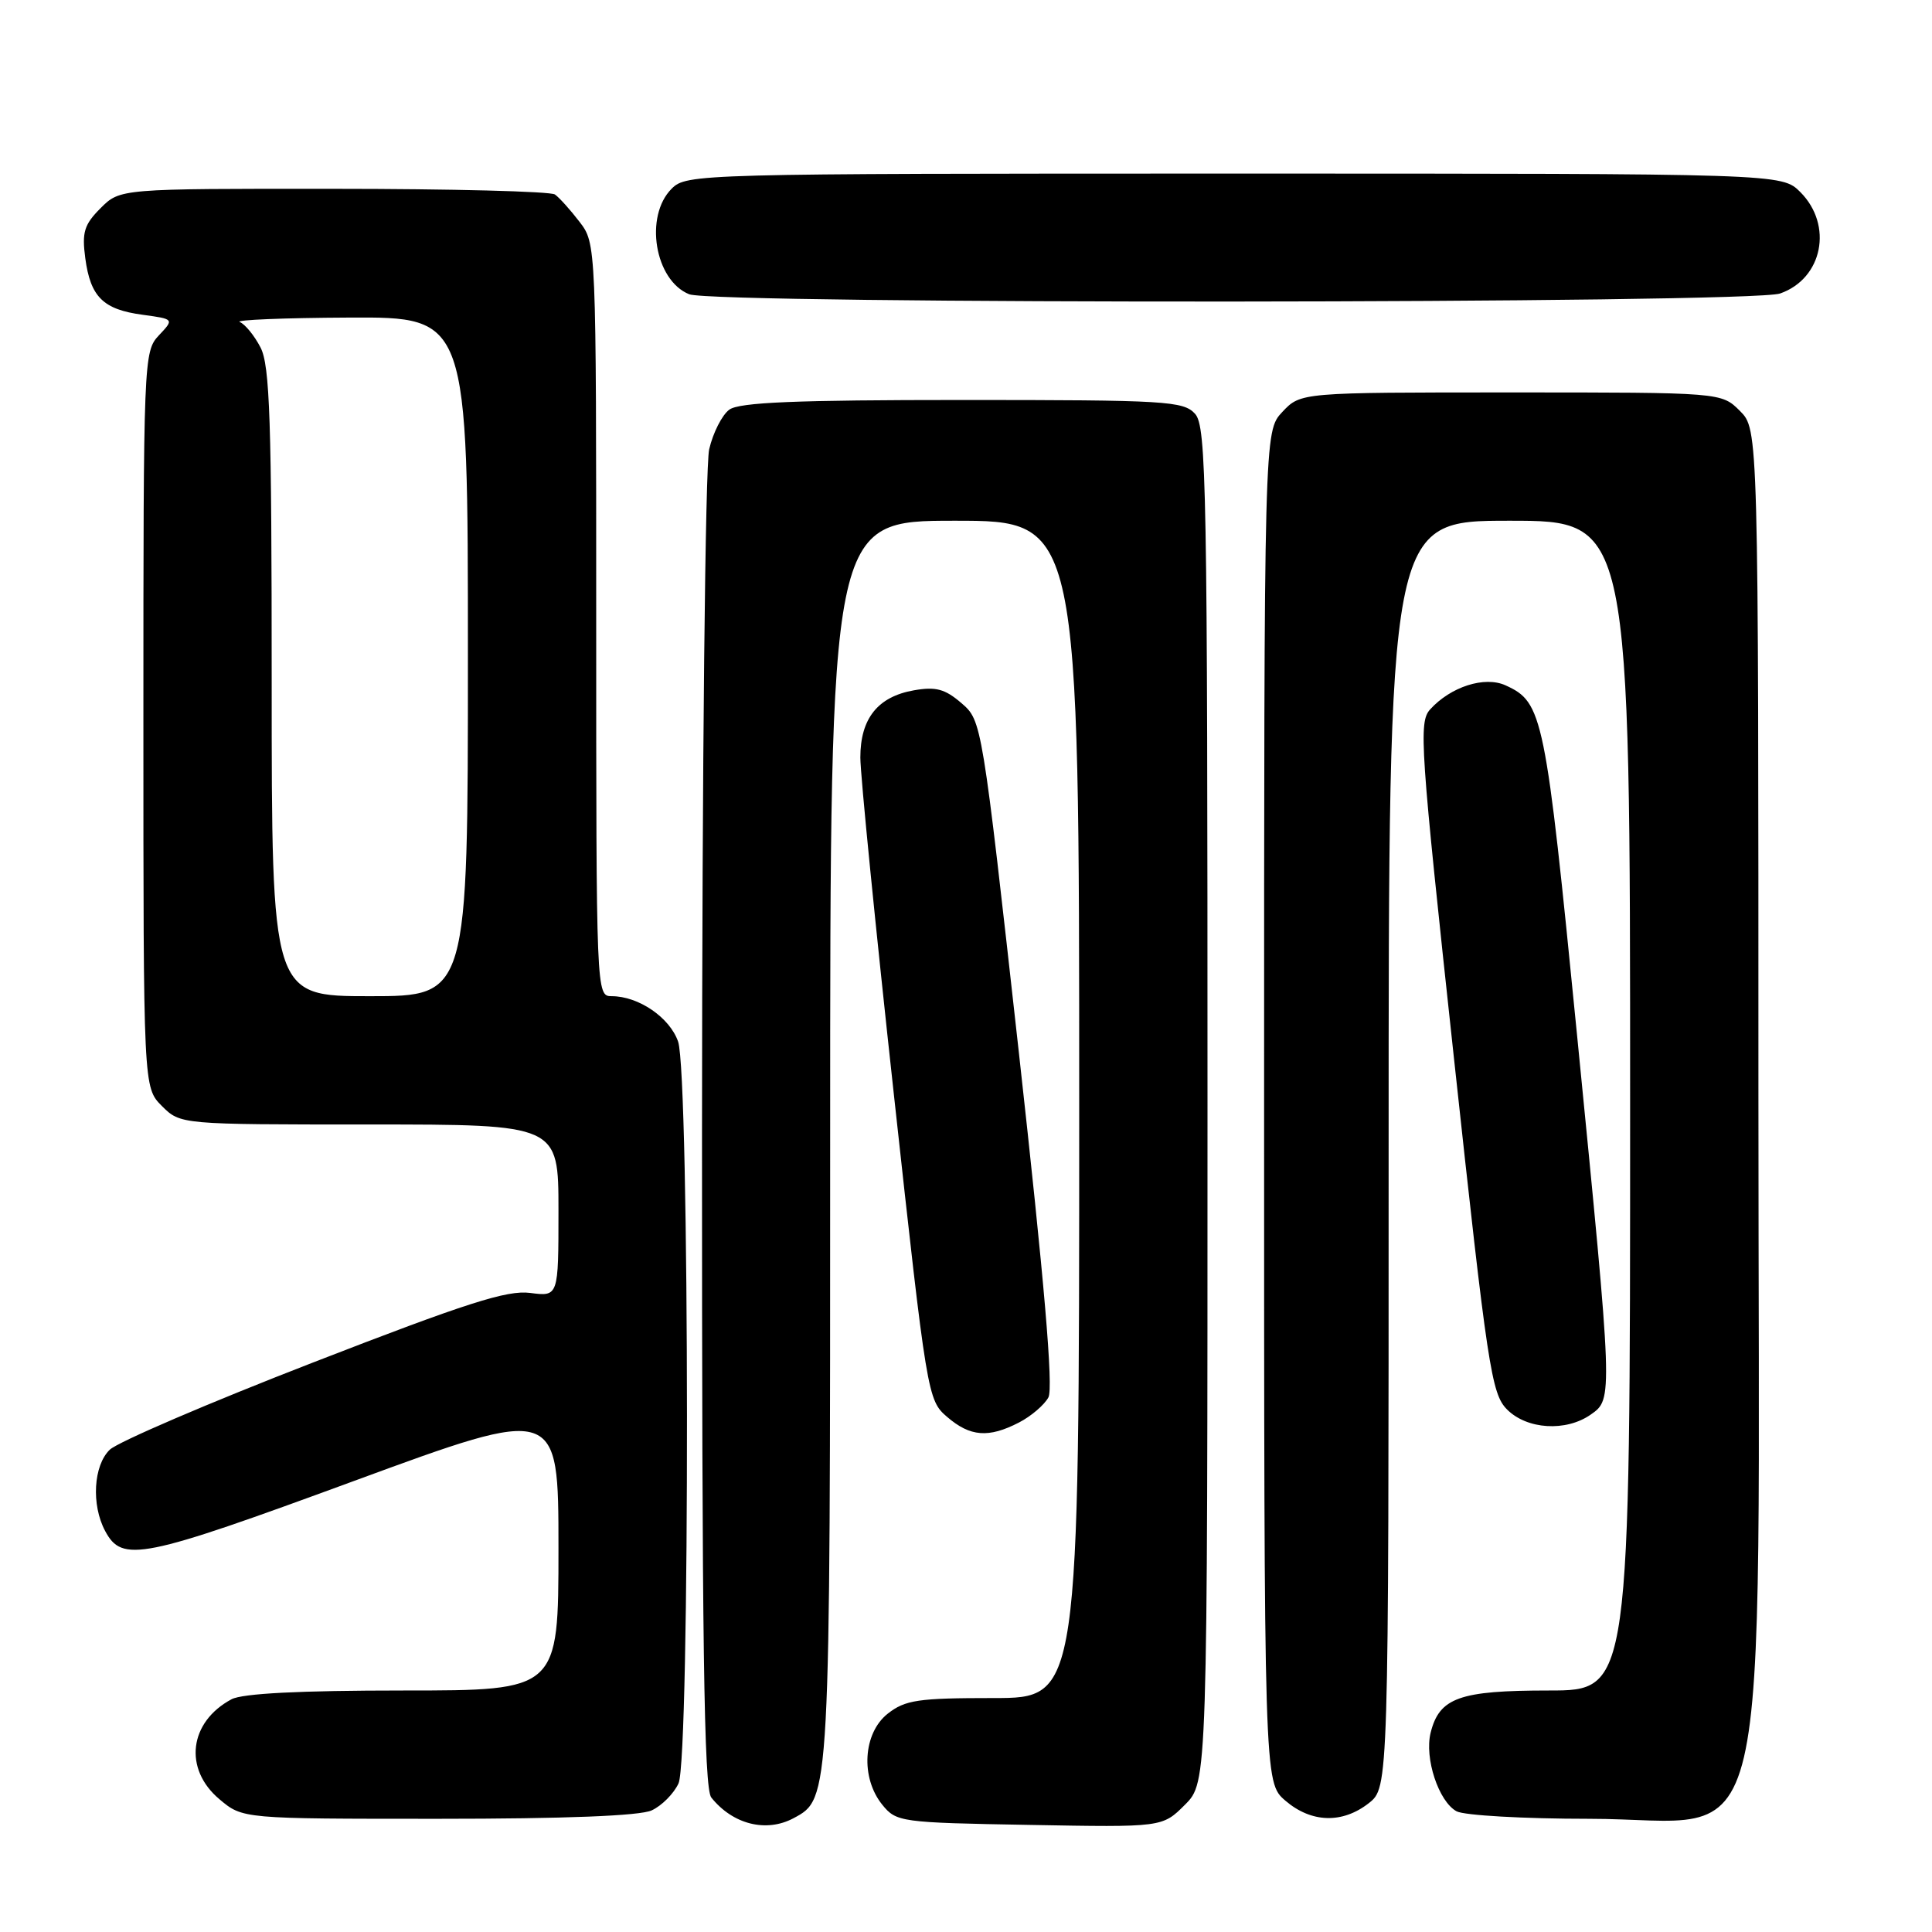 <?xml version="1.0" encoding="UTF-8" standalone="no"?>
<!DOCTYPE svg PUBLIC "-//W3C//DTD SVG 1.1//EN" "http://www.w3.org/Graphics/SVG/1.1/DTD/svg11.dtd" >
<svg xmlns="http://www.w3.org/2000/svg" xmlns:xlink="http://www.w3.org/1999/xlink" version="1.1" viewBox="0 0 256 256">
 <g >
 <path fill="currentColor"
d=" M 105.15 240.92 C 110.02 238.31 110.00 238.70 110.00 151.03 C 110.00 69.00 110.00 69.00 126.50 69.00 C 143.00 69.00 143.00 69.00 143.00 147.00 C 143.00 225.00 143.00 225.00 131.63 225.00 C 121.65 225.00 119.95 225.25 117.63 227.07 C 114.36 229.65 114.00 235.55 116.91 239.14 C 118.77 241.43 119.31 241.51 136.42 241.81 C 154.02 242.13 154.02 242.13 157.01 239.14 C 160.00 236.15 160.00 236.15 160.00 146.41 C 160.00 64.30 159.86 56.50 158.35 54.83 C 156.81 53.14 154.51 53.00 127.54 53.00 C 105.47 53.00 97.96 53.31 96.64 54.28 C 95.68 54.98 94.48 57.34 93.97 59.53 C 93.45 61.78 93.04 100.93 93.02 150.06 C 93.01 217.83 93.27 236.96 94.25 238.18 C 97.09 241.74 101.53 242.86 105.15 240.92 Z  M 86.34 239.89 C 87.68 239.28 89.29 237.66 89.91 236.30 C 91.44 232.95 91.38 142.40 89.85 138.01 C 88.74 134.82 84.61 132.00 81.05 132.00 C 79.01 132.00 79.00 131.74 79.00 82.13 C 79.00 32.27 79.00 32.27 76.78 29.38 C 75.57 27.80 74.10 26.17 73.53 25.77 C 72.97 25.36 59.77 25.02 44.20 25.02 C 15.91 25.00 15.91 25.00 13.33 27.58 C 11.15 29.76 10.84 30.78 11.30 34.21 C 11.99 39.36 13.67 41.01 18.91 41.71 C 23.09 42.28 23.09 42.28 21.04 44.45 C 19.04 46.58 19.00 47.65 19.00 95.36 C 19.00 144.09 19.00 144.09 21.45 146.55 C 23.91 149.00 23.91 149.00 48.95 149.00 C 74.00 149.00 74.00 149.00 74.00 160.40 C 74.00 171.81 74.00 171.81 70.25 171.32 C 67.20 170.92 61.83 172.64 41.50 180.53 C 27.75 185.86 15.62 191.07 14.55 192.09 C 12.38 194.17 12.08 199.40 13.93 202.86 C 16.19 207.10 18.74 206.59 46.92 196.23 C 74.00 186.28 74.00 186.28 74.00 205.14 C 74.00 224.00 74.00 224.00 53.43 224.00 C 39.72 224.00 32.14 224.39 30.68 225.16 C 25.05 228.17 24.29 234.39 29.08 238.41 C 32.15 241.00 32.15 241.00 58.03 241.00 C 74.86 241.00 84.76 240.61 86.34 239.89 Z  M 181.37 238.93 C 184.00 236.85 184.00 236.85 184.00 152.93 C 184.00 69.00 184.00 69.00 200.00 69.00 C 216.00 69.00 216.00 69.00 216.00 146.50 C 216.00 224.00 216.00 224.00 205.22 224.00 C 193.39 224.00 190.73 224.95 189.57 229.58 C 188.72 232.96 190.63 238.73 193.01 240.01 C 194.03 240.55 201.92 241.00 210.55 241.00 C 235.37 241.00 233.00 251.13 233.00 145.26 C 233.00 56.91 233.00 56.91 230.55 54.45 C 228.09 52.00 228.09 52.00 200.22 52.00 C 172.35 52.00 172.35 52.00 169.92 54.58 C 167.50 57.16 167.50 57.16 167.50 146.67 C 167.50 236.17 167.50 236.17 170.31 238.59 C 173.75 241.55 177.87 241.67 181.37 238.93 Z  M 135.02 188.49 C 136.63 187.66 138.38 186.16 138.92 185.16 C 139.59 183.89 138.39 169.88 135.00 139.42 C 130.11 95.56 130.10 95.50 127.40 93.17 C 125.22 91.29 124.00 90.96 121.10 91.47 C 116.31 92.31 114.00 95.21 114.00 100.37 C 114.00 102.66 116.00 122.74 118.44 145.01 C 122.82 184.98 122.91 185.53 125.50 187.75 C 128.56 190.38 130.99 190.57 135.02 188.49 Z  M 210.78 187.44 C 213.74 185.37 213.74 185.47 208.98 137.28 C 204.76 94.62 204.45 93.07 199.49 90.81 C 196.72 89.55 192.23 90.99 189.50 94.00 C 187.96 95.70 188.18 98.86 192.65 140.16 C 197.10 181.24 197.62 184.67 199.68 186.75 C 202.32 189.42 207.50 189.74 210.78 187.44 Z  M 235.87 38.89 C 241.52 36.92 242.93 29.84 238.55 25.45 C 236.09 23.00 236.09 23.00 163.55 23.00 C 92.33 23.00 90.96 23.04 89.00 25.00 C 85.35 28.65 86.75 37.15 91.32 38.99 C 94.66 40.34 231.99 40.25 235.87 38.89 Z  M 36.00 90.45 C 36.00 55.74 35.76 48.43 34.52 46.04 C 33.71 44.47 32.47 42.95 31.77 42.67 C 31.07 42.39 37.59 42.12 46.25 42.08 C 62.00 42.00 62.00 42.00 62.00 87.00 C 62.00 132.00 62.00 132.00 49.00 132.00 C 36.00 132.00 36.00 132.00 36.00 90.45 Z "/>
</g>
</svg>